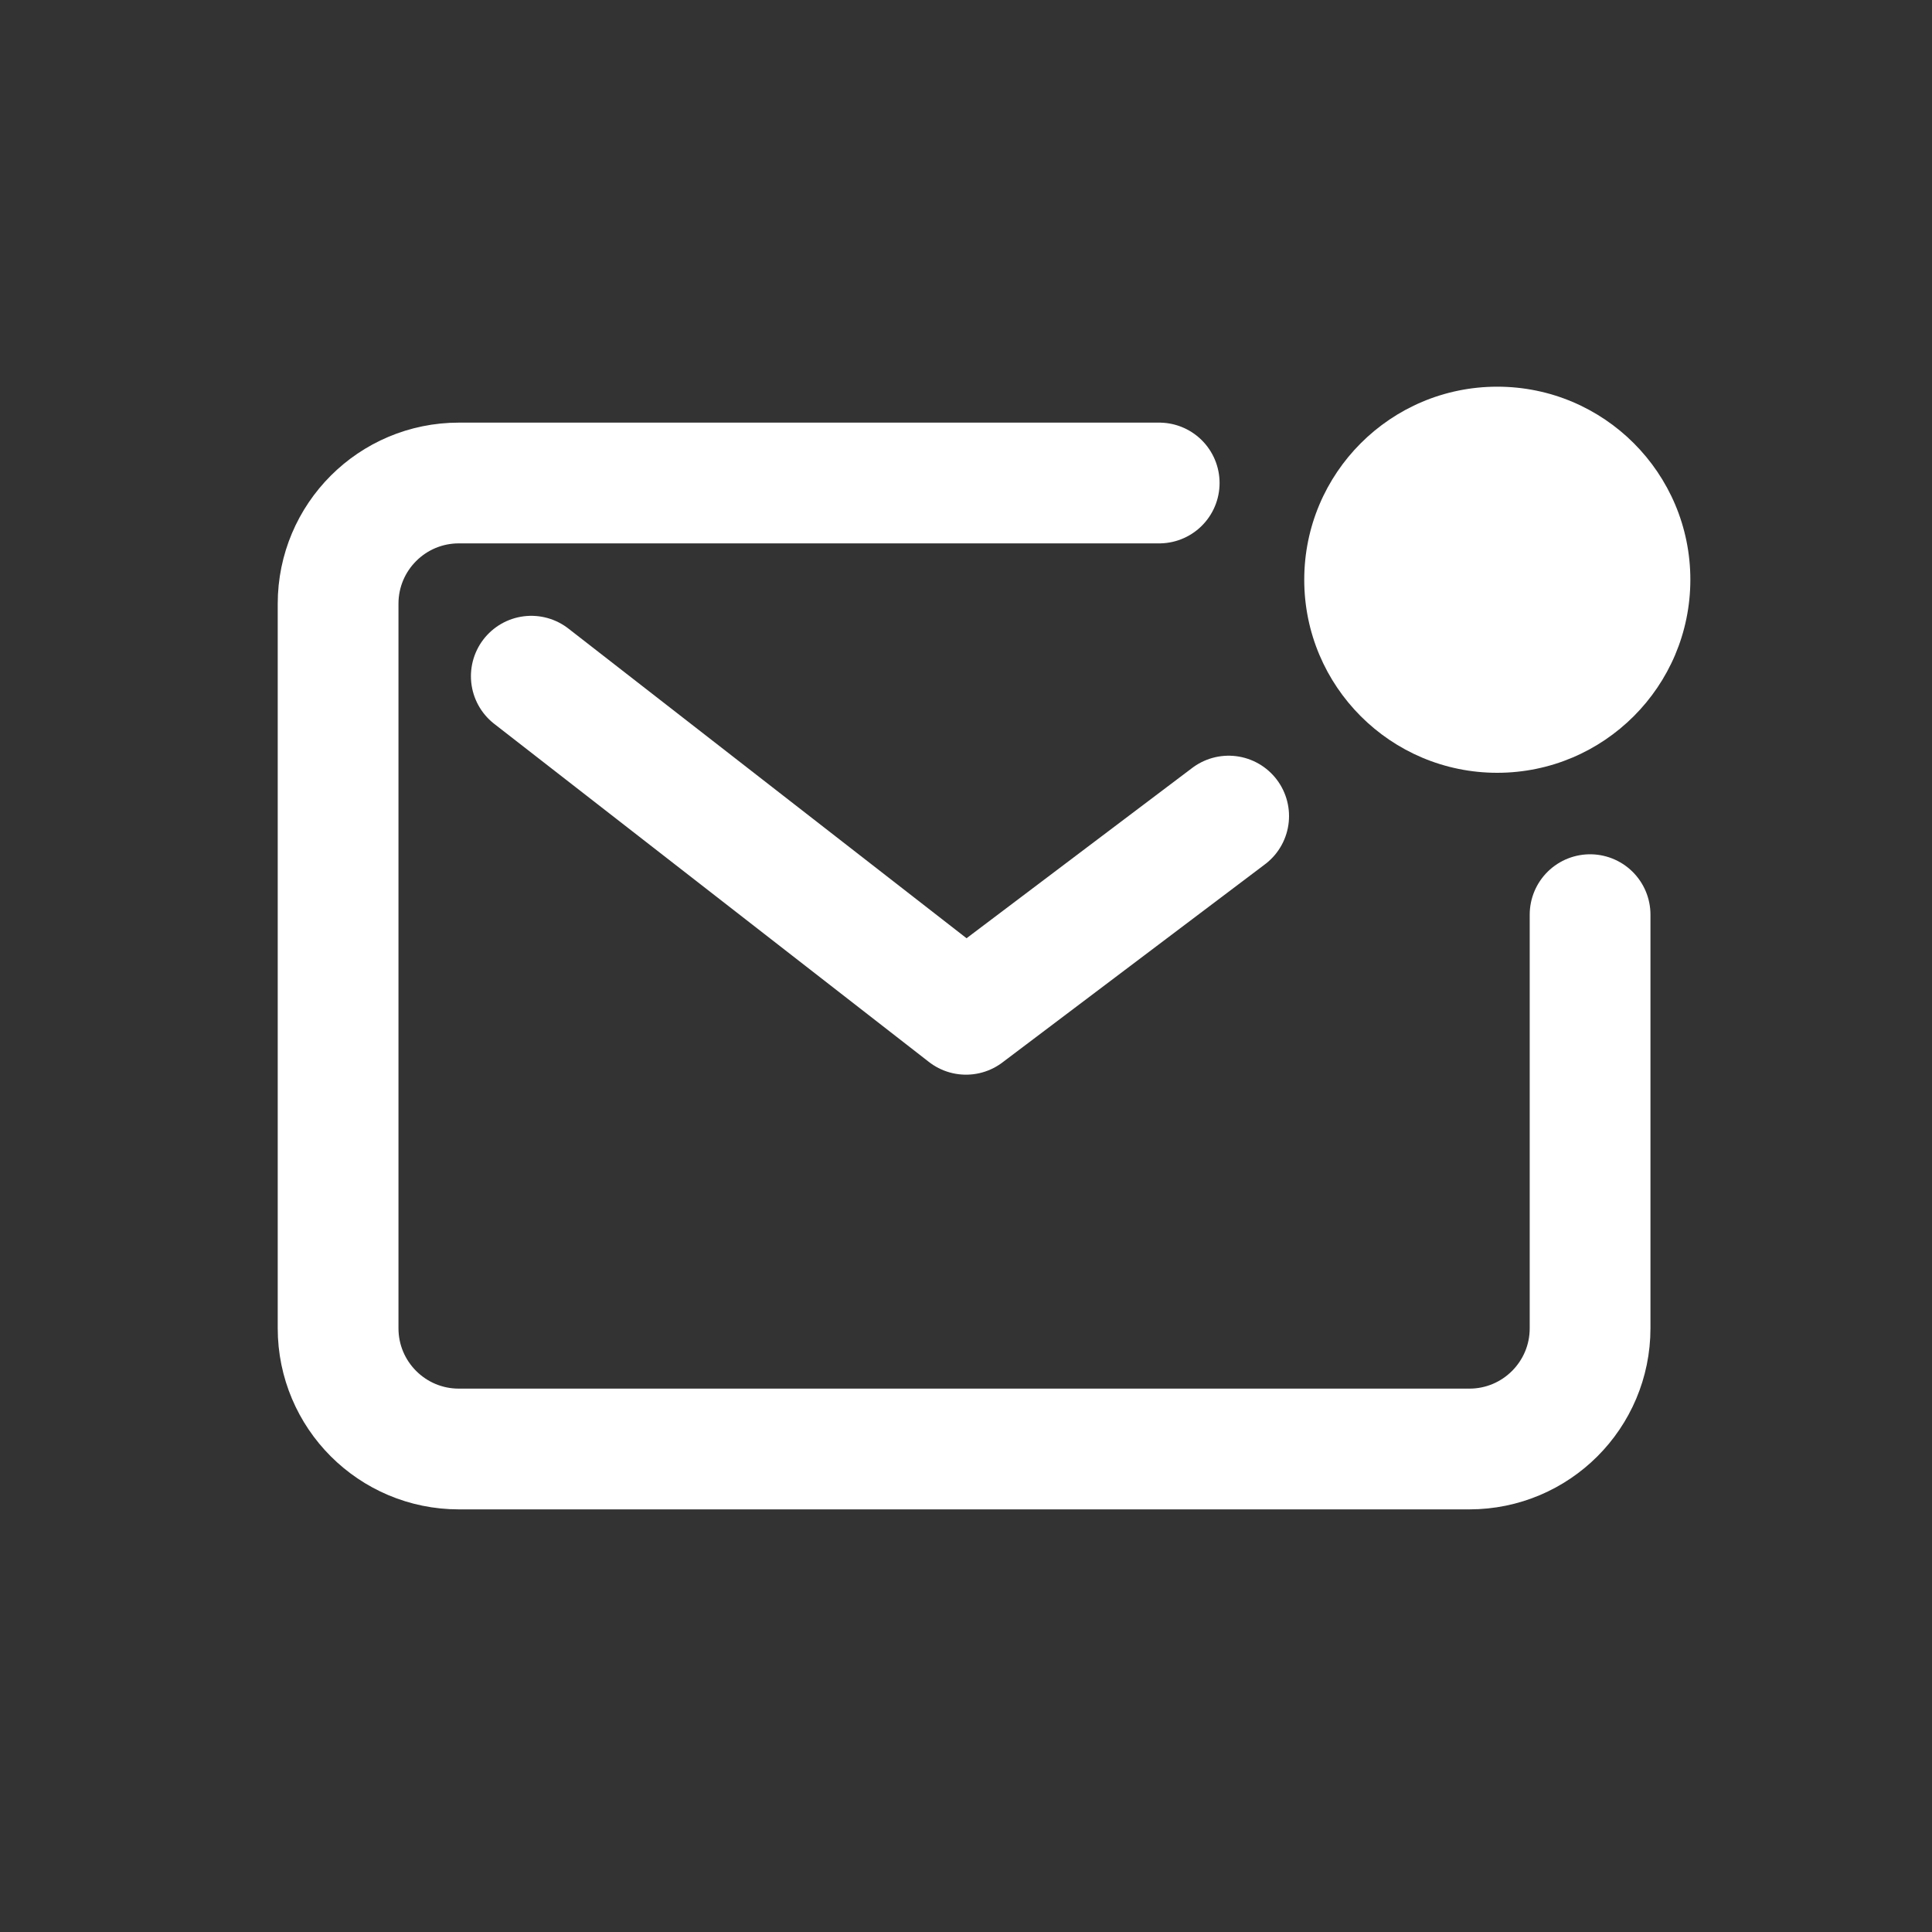 <!-- Generated by IcoMoon.io -->
<svg version="1.1" xmlns="http://www.w3.org/2000/svg" width="40" height="40" viewBox="0 0 40 40">
<rect x="0" y="0" width="40" height="40" fill="#333333" stroke="none"/>
<title>io-mail-unread-outline</title>
<path fill="none" stroke-linejoin="round" stroke-linecap="round" stroke-miterlimit="4" stroke-width="2.5" stroke="#fff" d="M24 10h-14.5c-1.381 0-2.5 1.119-2.5 2.5v0 15c0 1.381 1.119 2.5 2.5 2.5v0h20.921c1.381 0 2.5-1.119 2.5-2.5v0-8.563"></path>
<path fill="none" stroke-linejoin="round" stroke-linecap="round" stroke-miterlimit="4" stroke-width="2.5" stroke="#fff" d="M11 14l9 7 5.438-4.104"></path>
<path fill="#fff" d="M33.994 12.003c0 1.655-1.342 2.997-2.997 2.997s-2.997-1.342-2.997-2.997c0-1.655 1.342-2.997 2.997-2.997s2.997 1.342 2.997 2.997z"></path>
<path fill="#fff" d="M31 16c-2.207 0-3.997-1.789-3.997-3.997s1.789-3.997 3.997-3.997c2.207 0 3.997 1.789 3.997 3.997v0c-0.002 2.207-1.79 3.995-3.997 3.997h-0zM31 10.006c-0.001 0-0.002 0-0.003 0-1.105 0-2 0.895-2 2s0.895 2 2 2c1.105 0 2-0.895 2-2v0c0 0 0 0 0 0 0-1.103-0.894-1.998-1.997-2h-0z"></path>
</svg>
